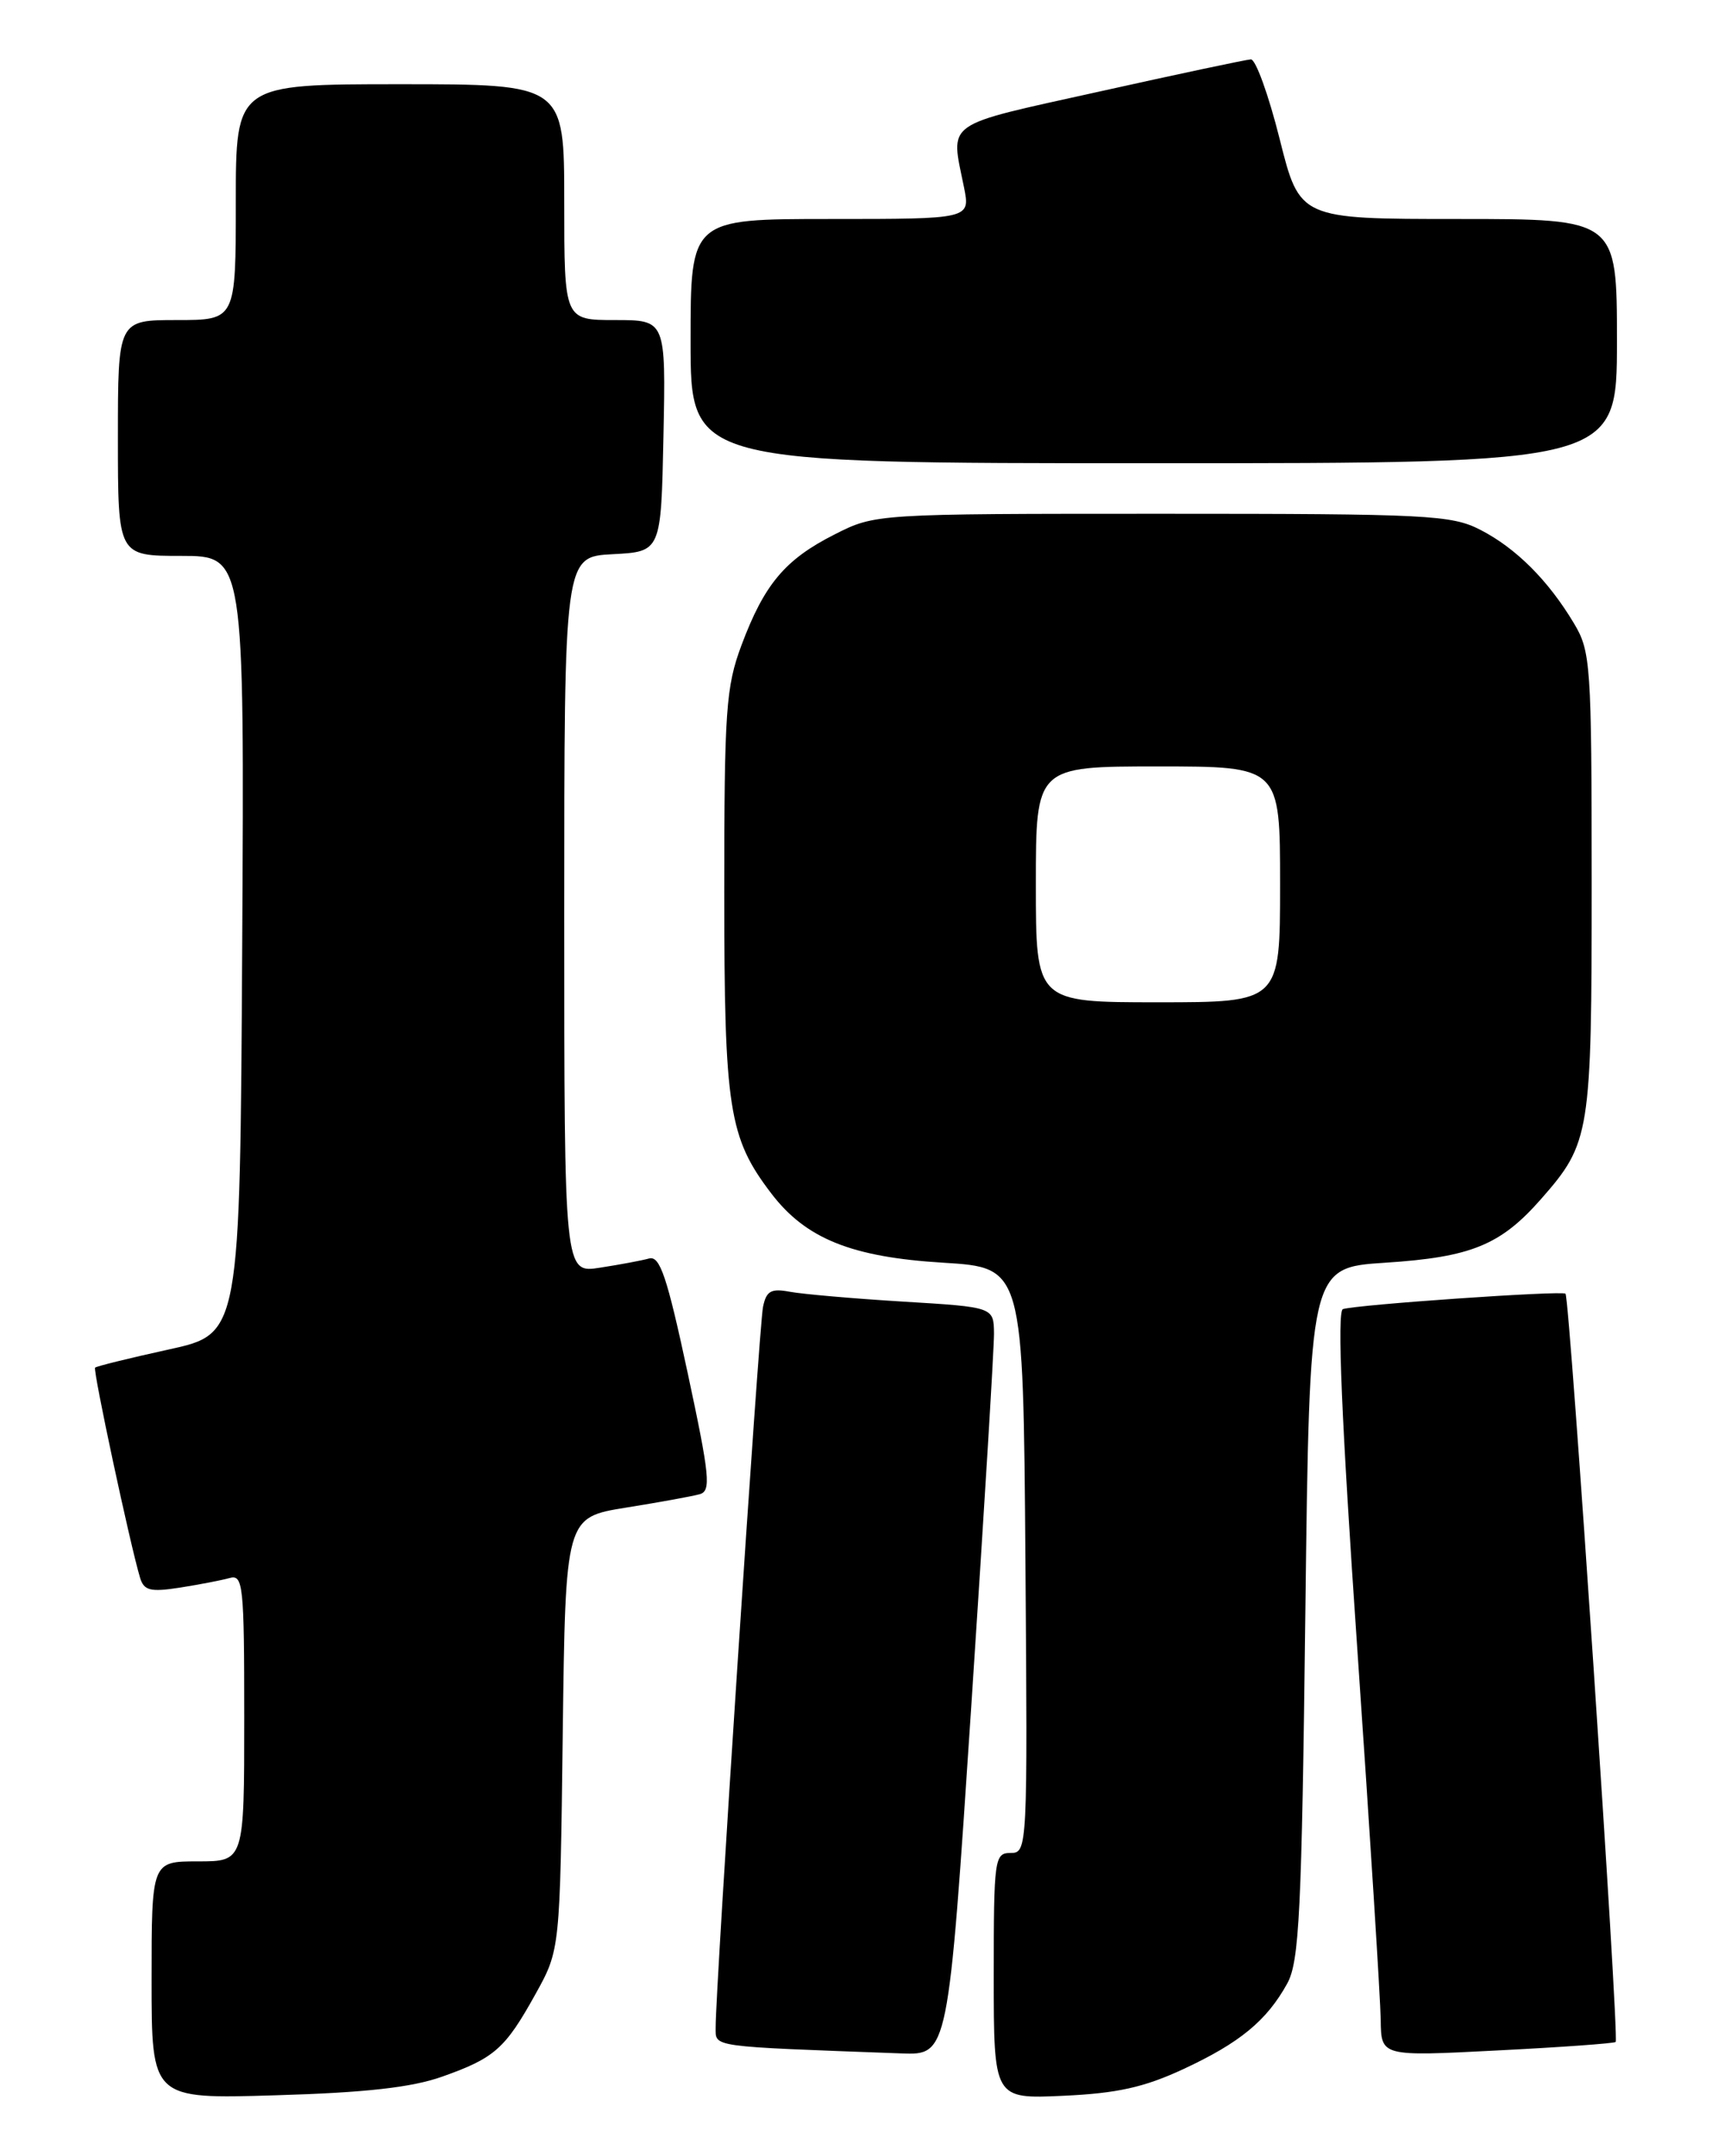 <?xml version="1.0" encoding="UTF-8" standalone="no"?>
<!DOCTYPE svg PUBLIC "-//W3C//DTD SVG 1.1//EN" "http://www.w3.org/Graphics/SVG/1.1/DTD/svg11.dtd" >
<svg xmlns="http://www.w3.org/2000/svg" xmlns:xlink="http://www.w3.org/1999/xlink" version="1.1" viewBox="0 0 204 256">
 <g >
 <path fill="currentColor"
d=" M 52.50 246.56 C 58.74 244.35 59.99 243.24 63.60 236.73 C 66.50 231.50 66.50 231.50 66.82 205.83 C 67.15 180.16 67.15 180.16 74.32 179.00 C 78.27 178.37 82.21 177.65 83.07 177.41 C 84.46 177.03 84.29 175.31 81.65 162.98 C 79.20 151.56 78.36 149.06 77.07 149.42 C 76.21 149.66 73.59 150.15 71.25 150.51 C 67.00 151.18 67.00 151.18 67.00 108.64 C 67.00 66.10 67.00 66.10 72.75 65.80 C 78.50 65.50 78.50 65.50 78.78 51.75 C 79.06 38.00 79.06 38.00 73.03 38.00 C 67.00 38.00 67.00 38.00 67.00 24.00 C 67.00 10.00 67.00 10.00 47.50 10.00 C 28.00 10.00 28.00 10.00 28.00 24.00 C 28.00 38.00 28.00 38.00 21.00 38.00 C 14.00 38.00 14.00 38.00 14.00 52.00 C 14.00 66.00 14.00 66.00 21.51 66.00 C 29.02 66.00 29.02 66.00 28.76 112.19 C 28.50 158.37 28.50 158.37 20.05 160.22 C 15.40 161.24 11.46 162.21 11.29 162.38 C 11.01 162.66 15.44 183.36 16.63 187.32 C 17.09 188.85 17.85 189.04 21.34 188.50 C 23.63 188.14 26.29 187.63 27.25 187.36 C 28.87 186.90 29.00 188.16 29.00 203.93 C 29.00 221.00 29.00 221.00 23.50 221.00 C 18.00 221.00 18.00 221.00 18.00 235.11 C 18.00 249.22 18.00 249.22 32.75 248.77 C 43.38 248.46 48.90 247.84 52.50 246.56 Z  M 140.50 245.67 C 147.21 242.55 150.41 239.92 152.85 235.50 C 154.28 232.89 154.57 227.15 155.00 191.50 C 155.50 150.50 155.50 150.50 164.50 149.92 C 174.69 149.26 178.18 147.83 182.98 142.37 C 188.84 135.70 189.00 134.68 189.00 104.78 C 188.99 78.86 188.89 77.33 186.89 74.00 C 183.84 68.90 180.01 65.08 175.79 62.91 C 172.35 61.14 169.57 61.00 138.01 61.00 C 103.93 61.00 103.93 61.00 99.07 63.47 C 93.22 66.43 90.75 69.37 88.04 76.62 C 86.20 81.55 86.00 84.36 86.00 105.91 C 86.00 131.68 86.53 135.07 91.58 141.69 C 95.68 147.07 101.12 149.26 112.00 149.92 C 121.50 150.50 121.50 150.50 121.76 185.25 C 122.02 219.49 122.00 220.00 120.01 220.00 C 118.09 220.00 118.00 220.64 118.00 234.60 C 118.00 249.21 118.00 249.21 126.25 248.83 C 132.64 248.54 135.85 247.83 140.50 245.67 Z  M 115.32 202.75 C 116.82 180.06 118.04 160.08 118.03 158.35 C 118.00 155.19 118.00 155.19 107.25 154.54 C 101.34 154.18 95.28 153.65 93.79 153.37 C 91.55 152.95 90.99 153.27 90.60 155.18 C 90.13 157.48 84.94 236.47 84.98 240.71 C 85.00 243.09 84.03 242.95 107.04 243.80 C 112.59 244.00 112.59 244.00 115.32 202.75 Z  M 191.85 242.44 C 192.30 242.05 186.40 154.06 185.89 153.60 C 185.45 153.21 161.07 154.90 159.46 155.43 C 158.75 155.67 159.30 168.66 161.16 195.64 C 162.67 217.56 163.92 237.45 163.95 239.83 C 164.00 244.16 164.00 244.16 177.75 243.45 C 185.31 243.07 191.66 242.61 191.85 242.44 Z  M 192.00 40.50 C 192.00 26.00 192.00 26.00 173.17 26.00 C 154.33 26.00 154.33 26.00 151.95 16.50 C 150.64 11.28 149.10 7.02 148.53 7.05 C 147.96 7.08 139.85 8.80 130.50 10.88 C 111.80 15.03 112.86 14.28 114.47 22.25 C 115.22 26.00 115.22 26.00 98.61 26.00 C 82.00 26.00 82.00 26.00 82.00 40.50 C 82.00 55.00 82.00 55.00 137.00 55.00 C 192.00 55.00 192.00 55.00 192.00 40.50 Z  M 123.00 105.00 C 123.00 91.00 123.00 91.00 137.50 91.00 C 152.00 91.00 152.00 91.00 152.00 105.00 C 152.00 119.00 152.00 119.00 137.50 119.00 C 123.00 119.00 123.00 119.00 123.00 105.00 Z "/>
</g>
</svg>